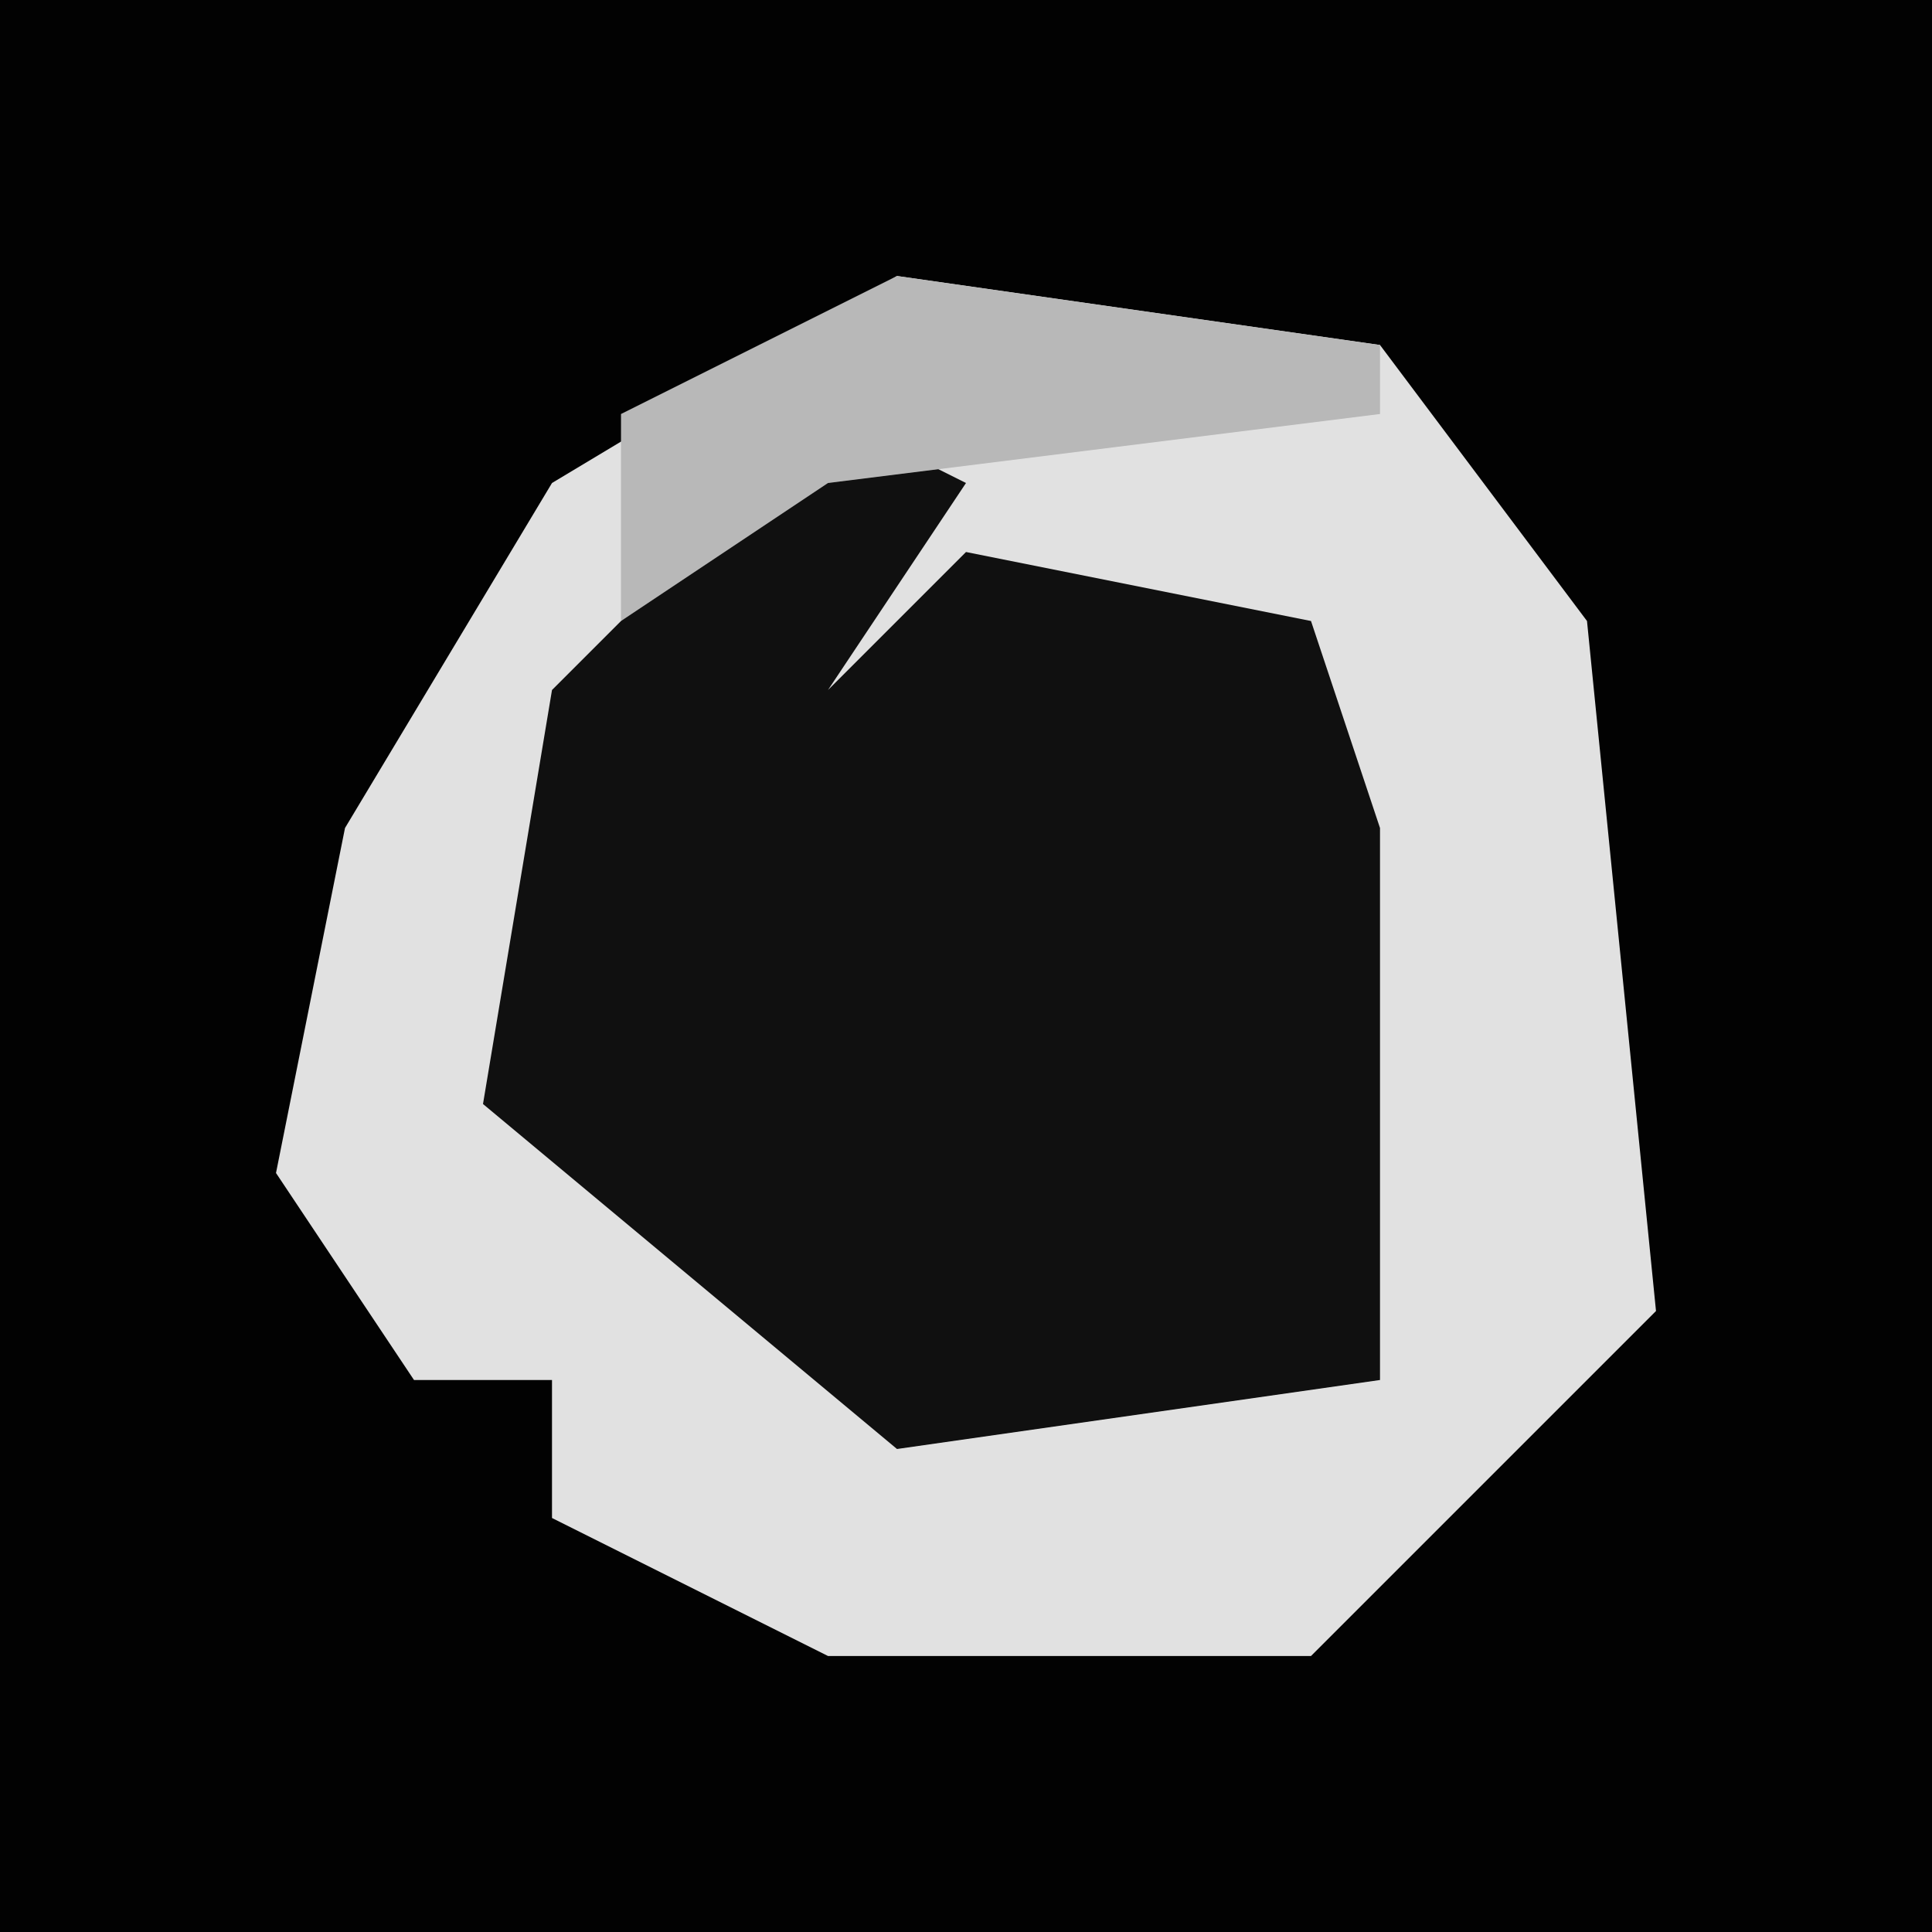 <?xml version="1.0" encoding="UTF-8"?>
<svg version="1.1" xmlns="http://www.w3.org/2000/svg" width="28" height="28">
<path d="M0,0 L28,0 L28,28 L0,28 Z " fill="#020202" transform="translate(0,0)"/>
<path d="M0,0 L7,1 L10,5 L11,15 L6,20 L-1,20 L-5,18 L-5,16 L-7,16 L-9,13 L-8,8 L-5,3 Z " fill="#E1E1E1" transform="translate(13,4)"/>
<path d="M0,0 L2,1 L0,4 L2,2 L7,3 L8,6 L8,14 L1,15 L-5,10 L-4,4 Z " fill="#101010" transform="translate(12,6)"/>
<path d="M0,0 L7,1 L7,2 L-1,3 L-4,5 L-4,2 Z " fill="#B8B8B8" transform="translate(13,4)"/>
</svg>
